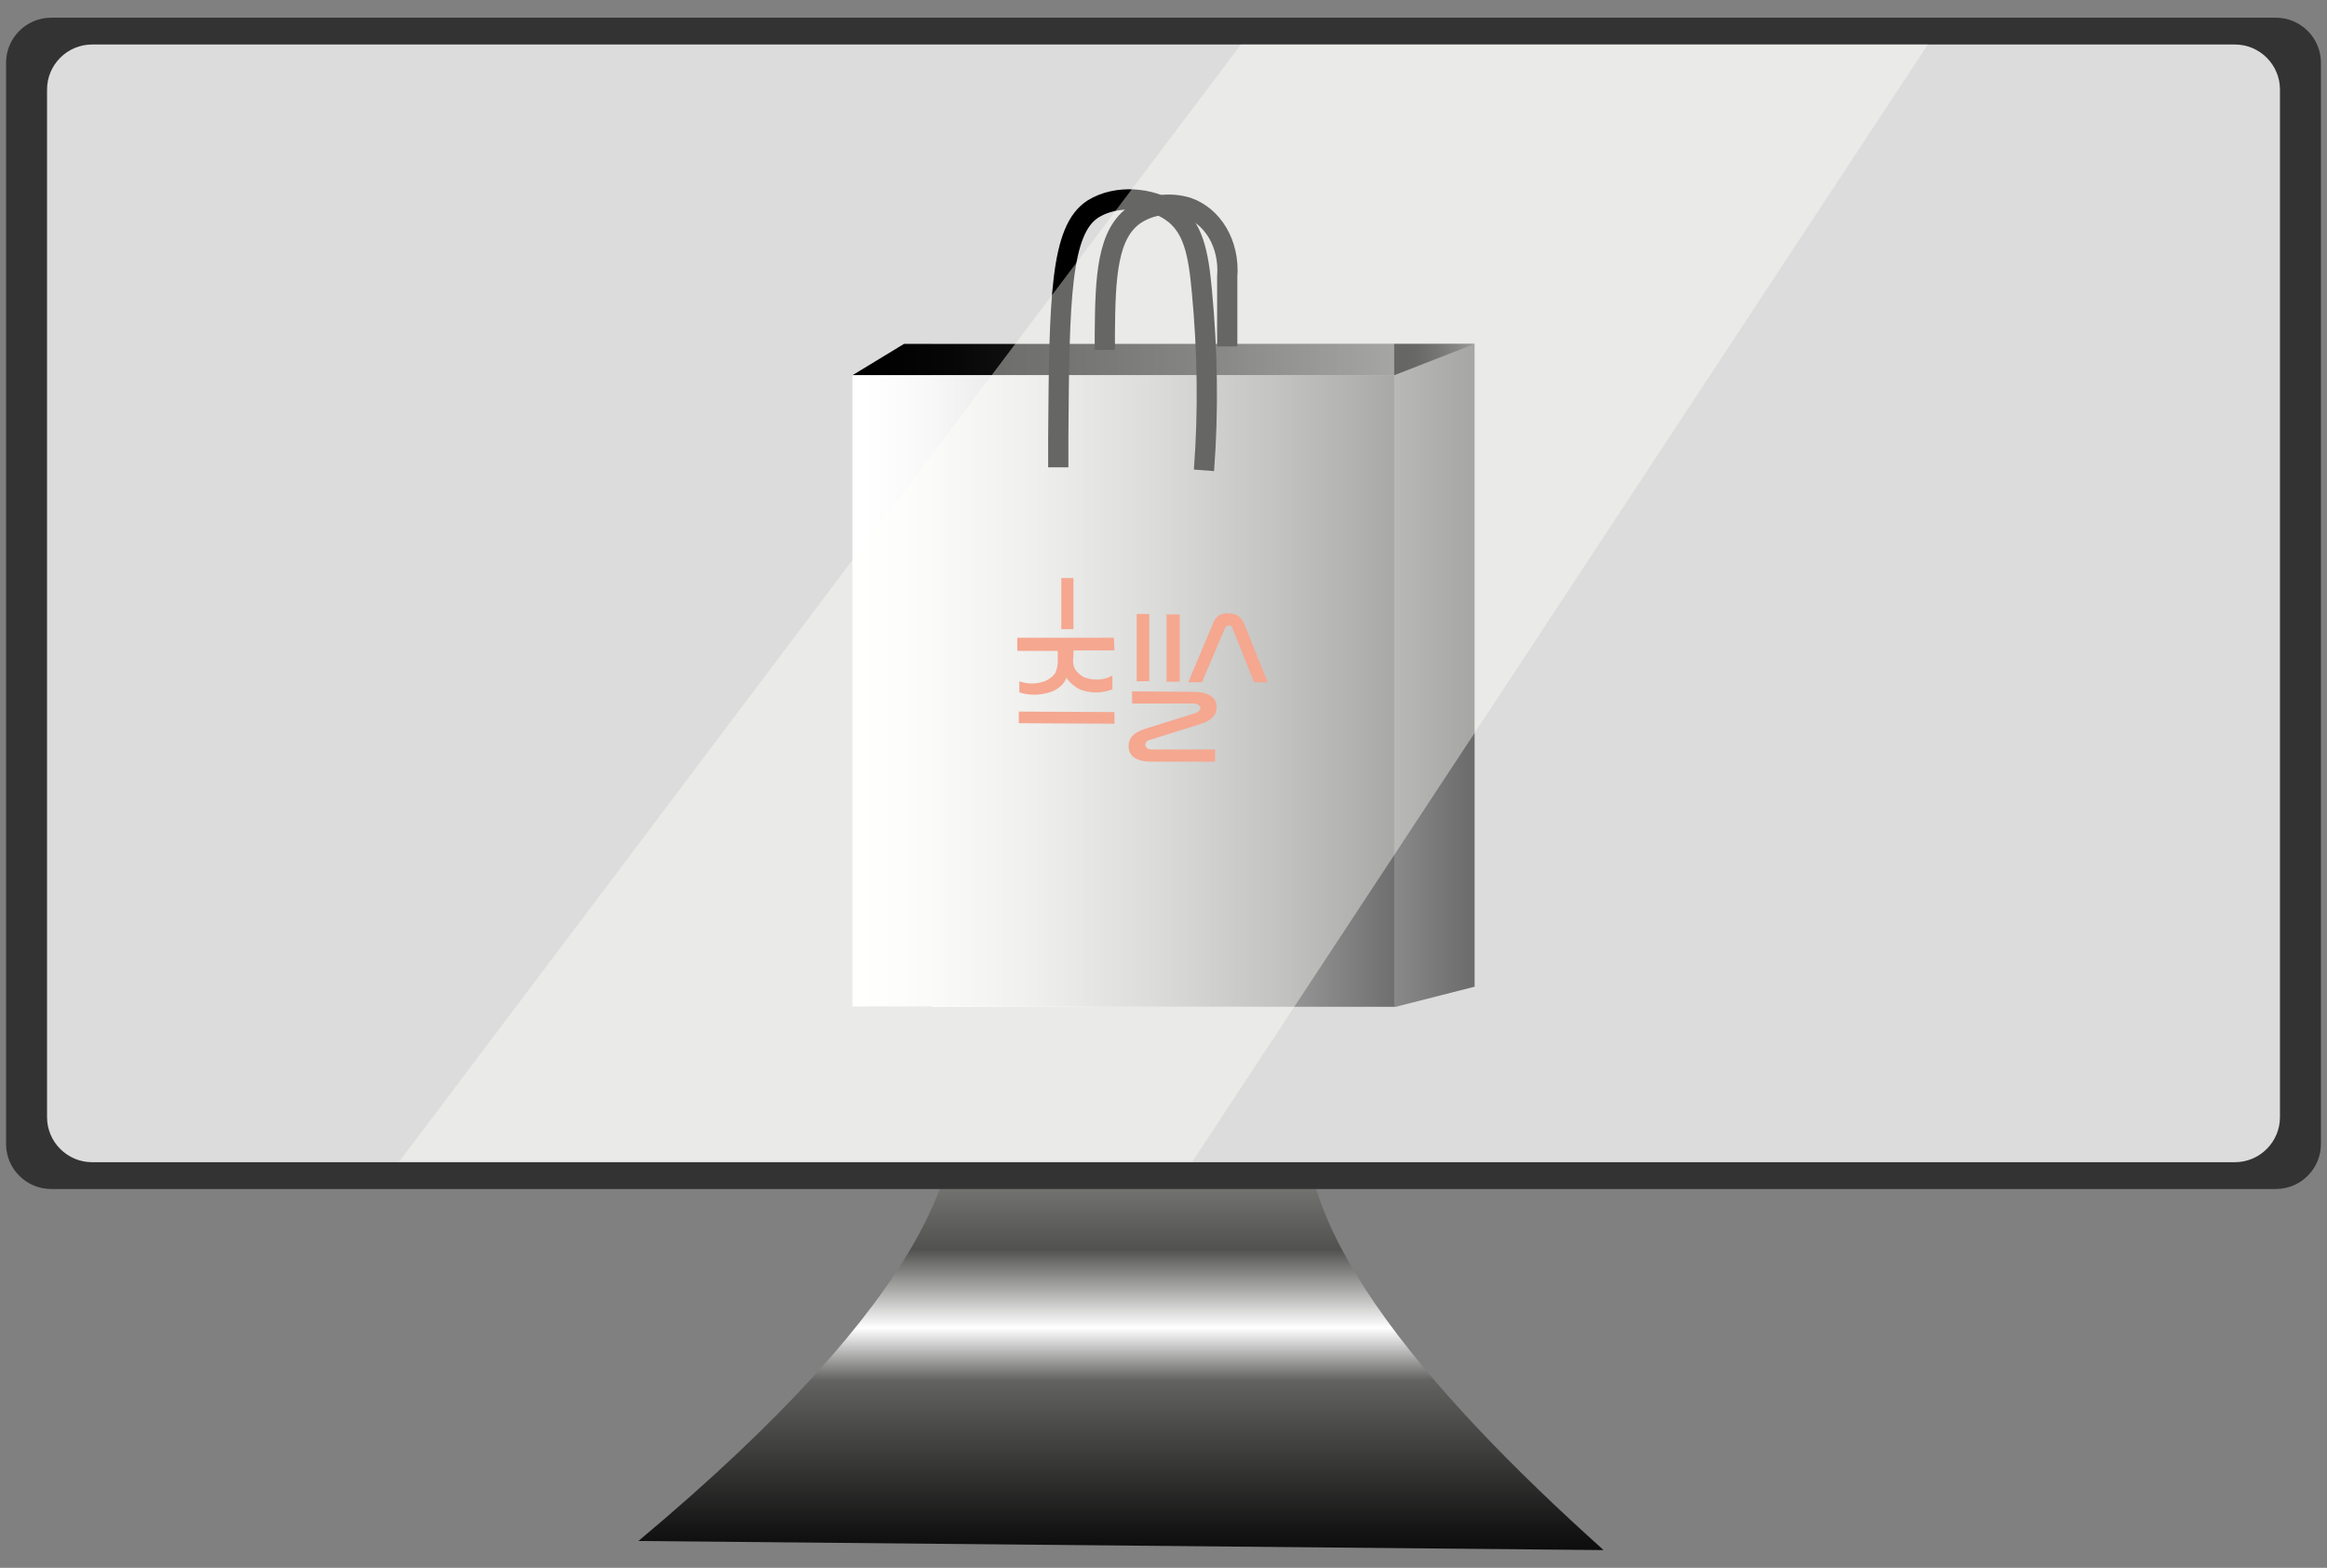 <?xml version="1.0" encoding="utf-8"?>
<!-- Generator: Adobe Illustrator 25.4.7, SVG Export Plug-In . SVG Version: 6.00 Build 0)  -->
<svg version="1.1" id="Layer_1" xmlns="http://www.w3.org/2000/svg" xmlns:xlink="http://www.w3.org/1999/xlink" x="0px" y="0px"
	 viewBox="0 0 460 310" style="enable-background:new 0 0 460 310;" xml:space="preserve">
<rect x="0" y="0" width="460" height="310" fill="#808080" stroke="none"/>
<style type="text/css">
	.st0{fill:url(#Path_66-3_00000181074549665097688800000001435953968301336975_);}
	.st1{fill:#333333;}
	.st2{fill:#DCDCDC;}
	.st3{fill:url(#Path_80_00000004530518188134737120000000974904622466261428_);}
	.st4{fill:url(#Path_81_00000039855876493212878520000006205423987214633139_);}
	.st5{fill:url(#Rectangle_38_00000122700991087772392450000009984697105423186598_);}
	.st6{fill:none;stroke:#000000;stroke-width:4;stroke-miterlimit:10;}
	.st7{fill:url(#Path_83_00000144331638268022813430000005540935302240581807_);}
	.st8{fill:#EE6C4A;}
	.st9{opacity:0.4;}
	.st10{fill:#FFFEF9;}
</style>
<g id="Group_67">
	
		<linearGradient id="Path_66-3_00000052082094492495631920000001318463820587136434_" gradientUnits="userSpaceOnUse" x1="-1484.591" y1="-6176.6" x2="-1484.591" y2="-6175.6" gradientTransform="matrix(190.88 0 0 130.34 283600.469 805235.312)">
		<stop  offset="0" style="stop-color:#FFFFFF"/>
		<stop  offset="0.49" style="stop-color:#51514F"/>
		<stop  offset="0.61" style="stop-color:#FFFFFF"/>
		<stop  offset="0.69" style="stop-color:#626261"/>
		<stop  offset="0.77" style="stop-color:#474746"/>
		<stop  offset="0.92" style="stop-color:#141414"/>
		<stop  offset="1" style="stop-color:#000000"/>
	</linearGradient>
	<path id="Path_66-3" style="fill:url(#Path_66-3_00000052082094492495631920000001318463820587136434_);" d="M126.2,304.7
		c58.3-48.8,66.3-76.8,61.5-93.6c-2.2-7.5-6.8-12.2-4.6-18.4c8.1-23,92.5-19.9,96.3-3.7c1.7,7.2-13.9,10.9-19.3,24.8
		c-9.7,25,22,61.4,56.9,92.7L126.2,304.7z"/>
	<path id="Rectangle_28-3" class="st1" d="M10.1,3.5h439.8c4.9,0,8.9,4,8.9,8.9v213.8c0,4.9-4,8.9-8.9,8.9H10.1
		c-4.9,0-8.9-4-8.9-8.9V12.4C1.2,7.5,5.2,3.5,10.1,3.5z"/>
	<path id="Rectangle_29-3" class="st2" d="M18.2,8.8h423.6c4.9,0,8.9,4,8.9,8.9v203.2c0,4.9-4,8.9-8.9,8.9H18.2
		c-4.9,0-8.9-4-8.9-8.9V17.7C9.3,12.8,13.3,8.8,18.2,8.8z"/>
	<g id="Group_65">
		
			<linearGradient id="Path_80_00000064356019065112210730000009305683056776060289_" gradientUnits="userSpaceOnUse" x1="-1482.682" y1="-6175.998" x2="-1481.683" y2="-6175.998" gradientTransform="matrix(107.1 0 0 131 158979.719 809189.25)">
			<stop  offset="1.000000e-02" style="stop-color:#FFFFFF"/>
			<stop  offset="0.13" style="stop-color:#F8F8F8"/>
			<stop  offset="0.32" style="stop-color:#E5E5E5"/>
			<stop  offset="0.54" style="stop-color:#C5C5C5"/>
			<stop  offset="0.78" style="stop-color:#9A9A9A"/>
			<stop  offset="1" style="stop-color:#6D6D6D"/>
		</linearGradient>
		<path id="Path_80" style="fill:url(#Path_80_00000064356019065112210730000009305683056776060289_);" d="M291.5,195.1l-15.7,4
			h-91.4V68h107.1V195.1z"/>
		
			<linearGradient id="Path_81_00000109030996309530181650000008088185842537977244_" gradientUnits="userSpaceOnUse" x1="-1482.653" y1="-7156.165" x2="-1481.653" y2="-7156.165" gradientTransform="matrix(107.1 0 0 6.2 158963.797 44439.34)">
			<stop  offset="1.000000e-02" style="stop-color:#000000"/>
			<stop  offset="0.16" style="stop-color:#060606"/>
			<stop  offset="0.39" style="stop-color:#191919"/>
			<stop  offset="0.65" style="stop-color:#383838"/>
			<stop  offset="0.94" style="stop-color:#646464"/>
			<stop  offset="1" style="stop-color:#6D6D6D"/>
		</linearGradient>
		<path id="Path_81" style="fill:url(#Path_81_00000109030996309530181650000008088185842537977244_);" d="M178.7,74.2h96.9V68
			h-96.9l-10.2,6.2L178.7,74.2z"/>
		
			<linearGradient id="Rectangle_38_00000045607066304368858280000015949272815957159320_" gradientUnits="userSpaceOnUse" x1="-1482.683" y1="-6178.194" x2="-1481.683" y2="-6178.194" gradientTransform="matrix(107.1 0 0 124.81 158966.078 771237)">
			<stop  offset="1.000000e-02" style="stop-color:#FFFFFF"/>
			<stop  offset="0.13" style="stop-color:#F8F8F8"/>
			<stop  offset="0.32" style="stop-color:#E5E5E5"/>
			<stop  offset="0.54" style="stop-color:#C5C5C5"/>
			<stop  offset="0.78" style="stop-color:#9A9A9A"/>
			<stop  offset="1" style="stop-color:#6D6D6D"/>
		</linearGradient>
		
			<rect id="Rectangle_38" x="168.5" y="74.2" style="fill:url(#Rectangle_38_00000045607066304368858280000015949272815957159320_);" width="107.1" height="124.8"/>
		<path id="Path_82" class="st6" d="M209.2,92.4c0-1.5,0-3.6,0-6.1c0.2-27.2,0.4-40.9,6.9-45c4.7-2.9,11.5-2.2,15.4,0.5
			c4.4,3,5.4,8.2,6.1,15.9c1.1,11.7,1.3,23.5,0.4,35.3"/>
		
			<linearGradient id="Path_83_00000125571748188085891300000011391387266735145378_" gradientUnits="userSpaceOnUse" x1="-1451.057" y1="-7156.165" x2="-1450.057" y2="-7156.165" gradientTransform="matrix(15.93 0 0 6.2 23393.231 44439.34)">
			<stop  offset="1.000000e-02" style="stop-color:#000000"/>
			<stop  offset="0.16" style="stop-color:#060606"/>
			<stop  offset="0.39" style="stop-color:#191919"/>
			<stop  offset="0.65" style="stop-color:#383838"/>
			<stop  offset="0.94" style="stop-color:#646464"/>
			<stop  offset="1" style="stop-color:#6D6D6D"/>
		</linearGradient>
		<path id="Path_83" style="fill:url(#Path_83_00000125571748188085891300000011391387266735145378_);" d="M275.6,74.2V68h15.9
			L275.6,74.2z"/>
		<path id="Path_84" class="st6" d="M218.4,69.2c0-0.8,0-1.9,0-3.2c0.1-11.1,0.4-20,6.2-23.7c3-1.9,6.7-2.3,10.1-1.3
			c5,1.7,8.4,7.2,7.9,13.7v13.8"/>
	</g>
	<g id="Group_66">
		<path id="Path_1" class="st8" d="M212.2,114.3v10.1h-2.4v-10.1H212.2z"/>
		<path id="Path_2" class="st8" d="M220.3,128.6h-8.1v1.4c-0.2,0.9,0,1.9,0.5,2.6c0.6,0.7,1.3,1.3,2.2,1.5c1.7,0.5,3.5,0.3,5-0.5
			v2.7c-1.8,0.7-3.7,0.8-5.6,0.3c-0.8-0.2-1.5-0.6-2.1-1.1c-0.5-0.4-1-0.9-1.4-1.5c-0.1,0.4-0.3,0.7-0.5,1c-0.8,1-1.9,1.7-3.2,2
			c-1.8,0.5-3.8,0.5-5.6-0.1v-2.2c1.6,0.6,3.4,0.6,5,0c0.8-0.3,1.6-0.9,2.1-1.6c0.4-0.9,0.6-2,0.5-3c0-0.6,0-1.1,0-1.4h-8v-2.6h19.1
			L220.3,128.6z"/>
		<path id="Path_3" class="st8" d="M201.4,140.7l18.9,0.1v2.3l-18.9-0.1L201.4,140.7z"/>
		<path id="Path_4" class="st8" d="M235.9,136.8c3,0,4.6,1.1,4.6,3c0,1.6-1,2.6-3,3.3l-10.2,3.2c-0.5,0.1-0.9,0.5-0.9,1
			c0,0.5,0.5,0.9,1.4,0.9h12.4v2.4h-12.6c-3,0-4.5-1.1-4.5-3.1c0-1.6,1-2.6,3-3.3l10.2-3.2c0.6-0.2,1-0.6,1-1s-0.5-0.9-1.4-0.9
			h-12.1v-2.4L235.9,136.8z"/>
		<path id="Path_5" class="st8" d="M233.2,121.5v13.3h-2.6v-13.3L233.2,121.5z"/>
		<path id="Path_6" class="st8" d="M237.6,134.9h-2.7l5-11.9c0.5-1.2,1.7-1.9,3-1.7c1.2-0.1,2.4,0.6,2.9,1.7l4.8,11.9h-2.7
			l-4.3-10.8c-0.1-0.3-0.4-0.5-0.7-0.4c-0.3,0-0.6,0.2-0.7,0.4L237.6,134.9z"/>
		<path id="Path_7" class="st8" d="M227.2,121.4v13.3h-2.5v-13.3H227.2z"/>
	</g>
	<g id="Group_62" class="st9">
		<path id="Path_67-2" class="st10" d="M78.9,229.7h156.8L381.1,8.8H245.3C189.8,82.4,134.4,156.1,78.9,229.7z"/>
	</g>
</g>
</svg>
